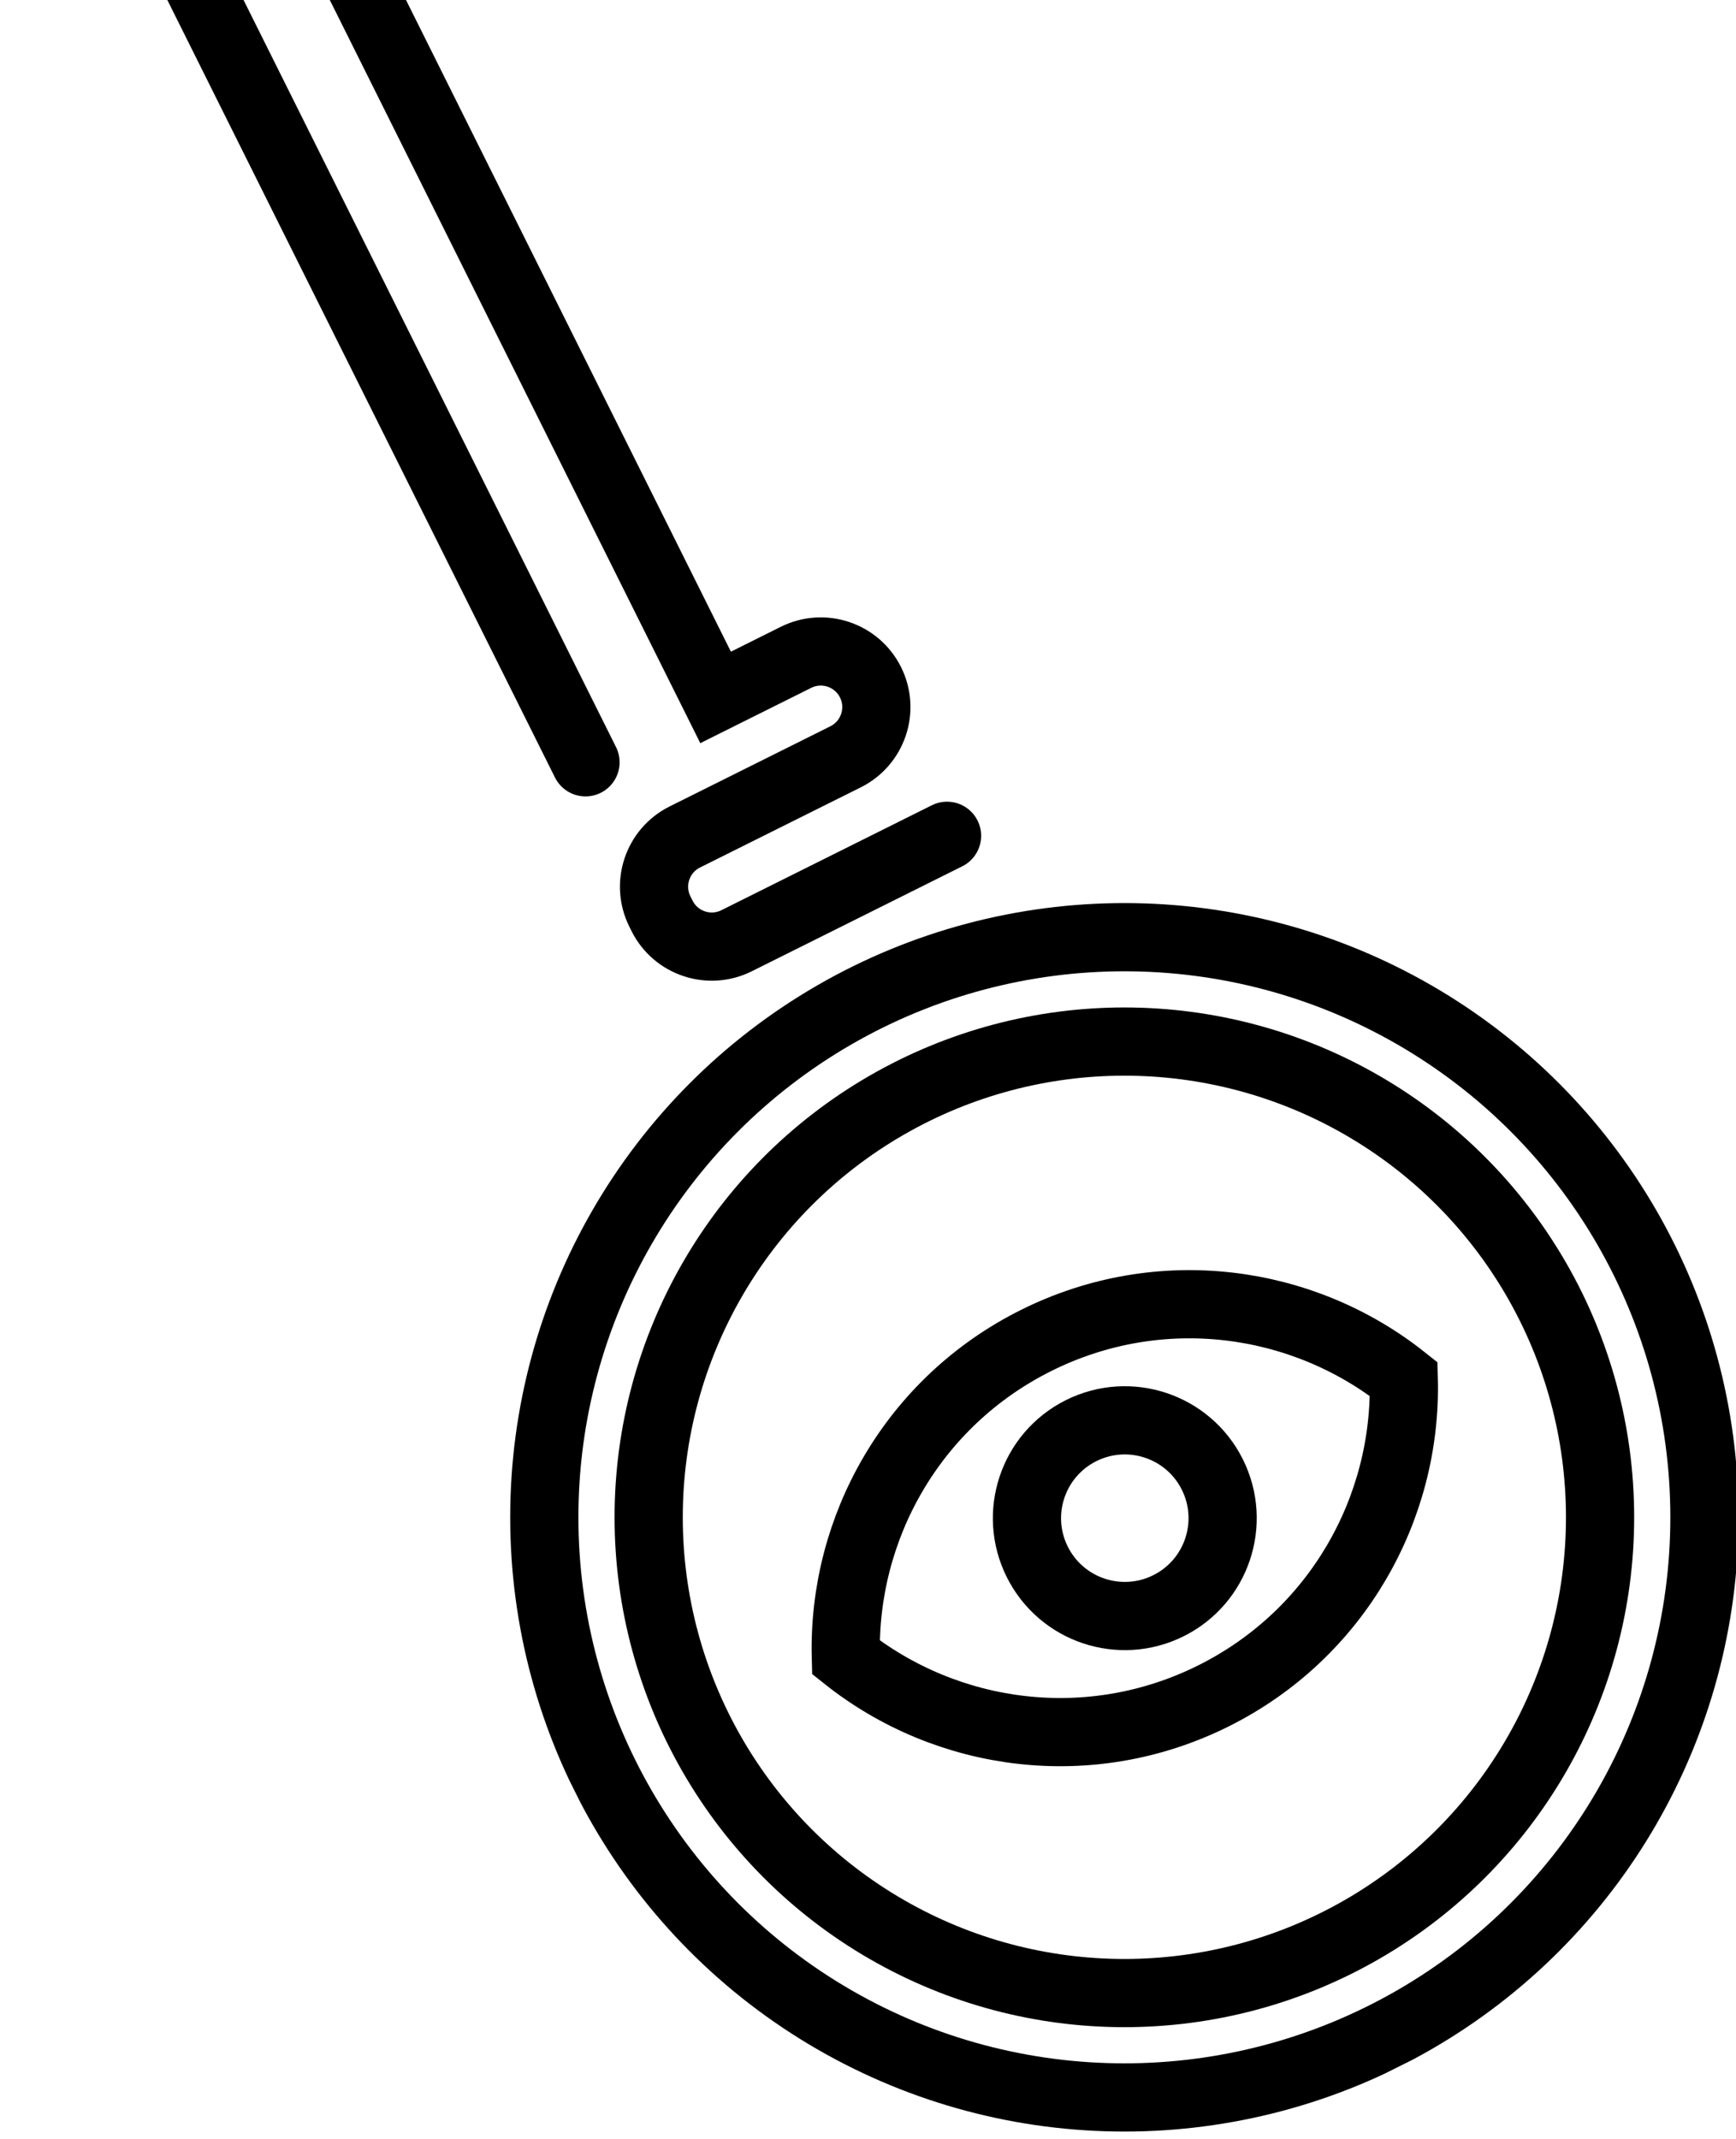 <?xml version="1.0" encoding="UTF-8"?> <!-- Generator: Adobe Illustrator 16.0.0, SVG Export Plug-In . SVG Version: 6.00 Build 0) --> <svg xmlns="http://www.w3.org/2000/svg" xmlns:xlink="http://www.w3.org/1999/xlink" id="Layer_1" x="0px" y="0px" width="1527.153px" height="1881.188px" viewBox="0 0 1527.153 1881.188" xml:space="preserve"> <g> <defs> <rect id="SVGID_1_" x="205.255" y="-239.975" transform="matrix(-0.895 0.446 -0.446 -0.895 1790.31 1270.706)" width="1080.571" height="2172.243"></rect> </defs> <clipPath id="SVGID_2_"> <use xlink:href="#SVGID_1_" overflow="visible"></use> </clipPath> <path clip-path="url(#SVGID_2_)" fill="none" stroke="#000000" stroke-width="60" stroke-miterlimit="10" d="M911.524,1179.038 c-108.626,54.162-170.396,164.867-167.44,278.697c89.133,70.863,214.723,88.148,323.348,33.986 c108.629-54.164,170.4-164.871,167.443-278.701C1145.743,1142.159,1020.153,1124.874,911.524,1179.038z"></path> <path clip-path="url(#SVGID_2_)" fill="none" stroke="#000000" stroke-width="60" stroke-miterlimit="10" d="M912.468,1373.778 c21.209,42.531,72.879,59.816,115.411,38.613c42.532-21.209,59.818-72.879,38.612-115.412 c-21.207-42.531-72.879-59.818-115.41-38.611C908.55,1279.577,891.263,1331.247,912.468,1373.778z"></path> <circle clip-path="url(#SVGID_2_)" fill="none" stroke="#000000" stroke-width="60" stroke-linecap="round" stroke-miterlimit="10" cx="989.104" cy="1334.626" r="510.285"></circle> <path clip-path="url(#SVGID_2_)" fill="none" stroke="#000000" stroke-width="60" stroke-linecap="round" stroke-miterlimit="10" d=" M274.276-98.999l355.239,712.449l70.705-35.255c24.161-12.048,53.514-2.227,65.561,21.935l0,0 c12.047,24.161,2.227,53.513-21.934,65.559L602.434,736.2c-24.161,12.046-33.979,41.398-21.933,65.56l1.889,3.789 c12.046,24.16,41.399,33.98,65.559,21.934l185.158-92.323"></path> <line clip-path="url(#SVGID_2_)" fill="none" stroke="#000000" stroke-width="60" stroke-linecap="round" stroke-miterlimit="10" x1="159.824" y1="-41.931" x2="515.062" y2="670.519"></line> <circle clip-path="url(#SVGID_2_)" fill="none" stroke="#000000" stroke-width="60" stroke-linecap="round" stroke-miterlimit="10" cx="989.104" cy="1334.627" r="418.471"></circle> </g> </svg> 